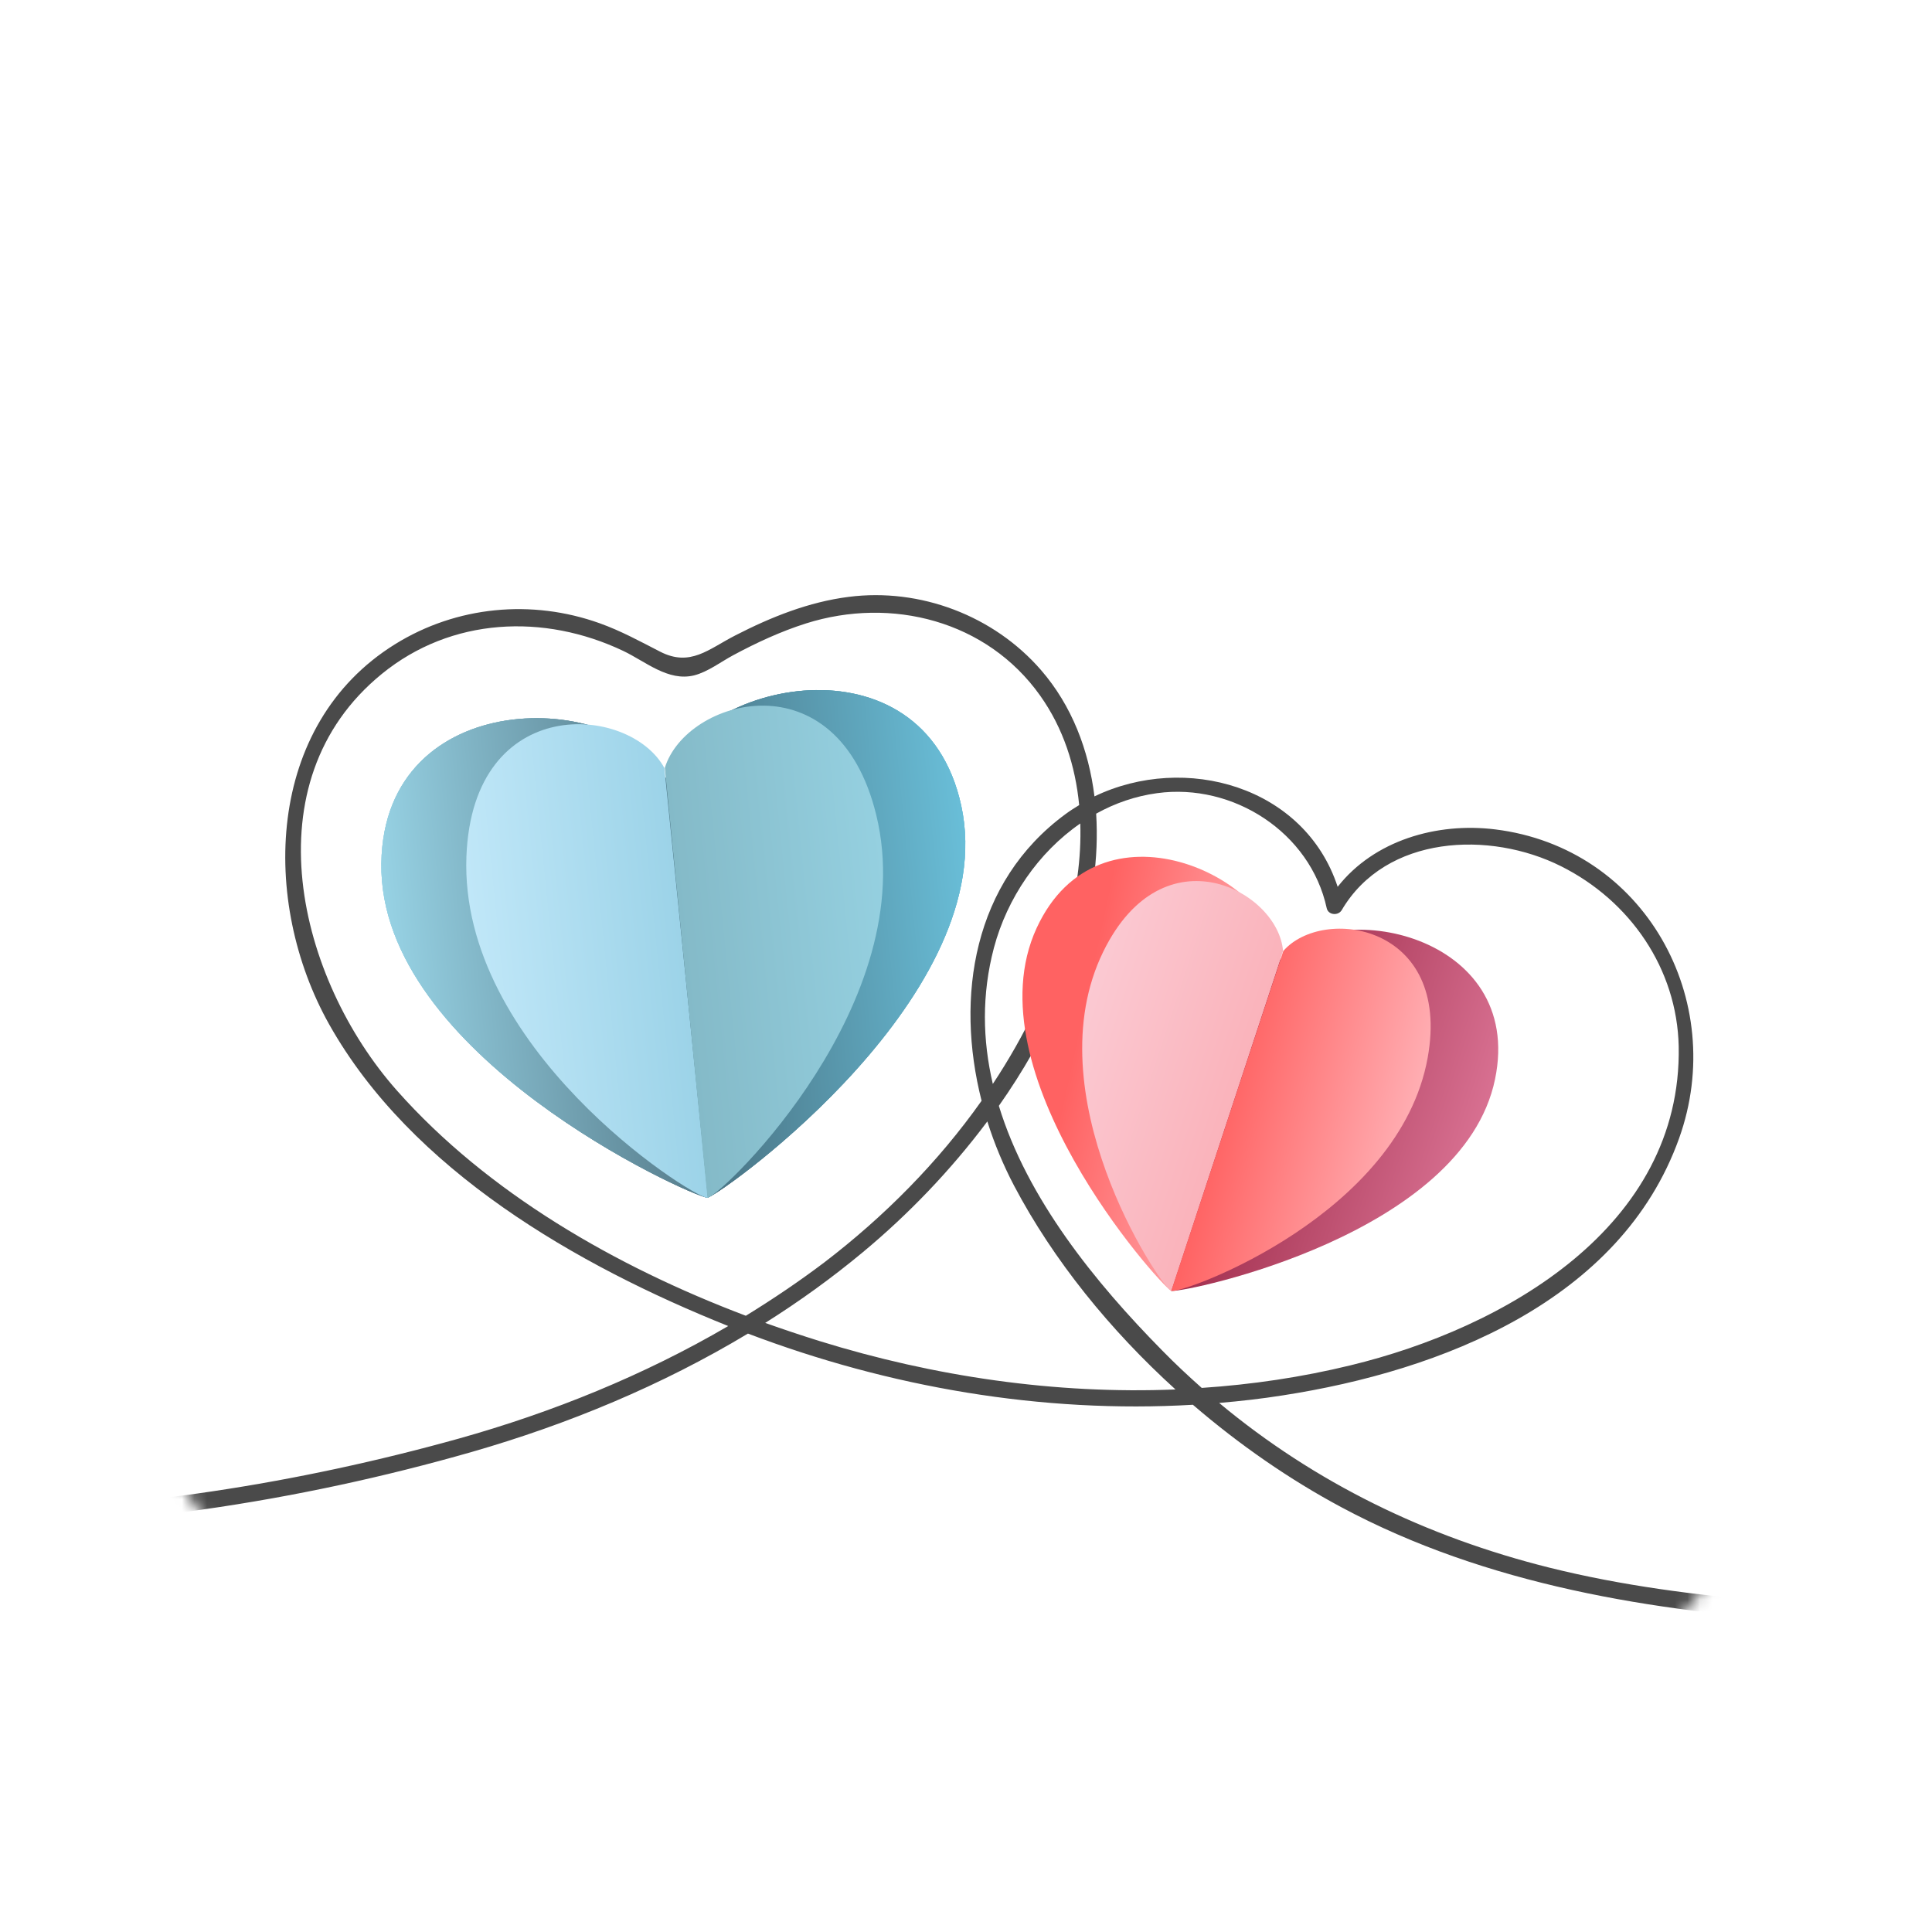 <svg width="154" height="154" viewBox="0 0 154 154" fill="none" xmlns="http://www.w3.org/2000/svg">
<mask id="mask0_36_1785" style="mask-type:alpha" maskUnits="userSpaceOnUse" x="0" y="0" width="154" height="154">
<rect width="154" height="154" rx="77" fill="#D9D9D9"/>
</mask>
<g mask="url(#mask0_36_1785)">
<path d="M53.049 62.092C49.278 54.941 30.599 54.56 30.397 68.819C30.184 84.096 54.896 95.265 56.362 95.466C56.396 95.466 56.396 95.466 56.429 95.455L53.049 62.092Z" fill="url(#paint0_linear_36_1785)"/>
<path d="M76.62 64.219C73.587 50.285 55.321 54.336 53.049 62.092L56.362 95.466C56.396 95.466 56.396 95.466 56.429 95.455C57.828 94.963 79.865 79.149 76.62 64.219Z" fill="url(#paint1_linear_36_1785)"/>
<path d="M53.049 62.092C49.278 54.941 30.599 54.56 30.397 68.819C30.184 84.096 54.896 95.265 56.362 95.466C56.396 95.466 56.396 95.466 56.429 95.455L53.049 62.092Z" fill="url(#paint2_linear_36_1785)"/>
<path d="M76.62 64.219C73.587 50.285 55.321 54.336 53.049 62.092L56.362 95.466C56.396 95.466 56.396 95.466 56.429 95.455C57.828 94.963 79.865 79.149 76.62 64.219Z" fill="url(#paint3_linear_36_1785)"/>
<path d="M53.049 62.092C49.278 54.941 30.599 54.56 30.397 68.819C30.184 84.096 54.896 95.265 56.362 95.466C56.396 95.466 56.396 95.466 56.429 95.455L53.049 62.092Z" fill="url(#paint4_linear_36_1785)"/>
<path d="M76.62 64.219C73.587 50.285 55.321 54.336 53.049 62.092L56.362 95.466C56.396 95.466 56.396 95.466 56.429 95.455C57.828 94.963 79.865 79.149 76.62 64.219Z" fill="url(#paint5_linear_36_1785)"/>
<path d="M52.96 61.219C50.184 56.116 37.694 55.198 37.179 68.248C36.586 83.514 54.896 95.265 56.362 95.478C56.385 95.489 56.396 95.478 56.429 95.466L52.96 61.219Z" fill="url(#paint6_linear_36_1785)"/>
<path d="M69.848 64.969C66.76 52.277 54.695 55.657 52.993 61.208L56.396 95.466C56.418 95.478 56.429 95.466 56.463 95.455C57.851 94.963 73.463 79.82 69.848 64.969Z" fill="url(#paint7_linear_36_1785)"/>
<path d="M158.79 128.919C146.96 127.923 135.086 127.844 123.502 124.957C113.687 122.506 104.823 118.197 97.179 111.829C98.88 111.683 100.57 111.493 102.26 111.224C114.84 109.277 129.188 103.737 133.843 90.732C137.783 79.719 131.09 67.576 119.171 66.11C114.526 65.539 109.535 66.983 106.625 70.688C103.995 62.663 94.459 60.011 87.24 63.48C86.782 59.798 85.45 56.261 82.976 53.407C79.205 49.065 73.34 46.849 67.655 47.576C64.465 47.979 61.455 49.188 58.623 50.643C56.474 51.74 55.03 53.184 52.613 51.941C51.024 51.124 49.49 50.285 47.8 49.68C42.395 47.744 36.396 48.304 31.494 51.348C21.141 57.772 20.761 71.885 26.234 81.644C32.781 93.295 46.01 100.872 58.041 105.696C58.041 105.696 58.041 105.696 58.052 105.696C51.337 109.624 44.029 112.579 36.564 114.672C23.715 118.253 10.274 120.357 -3.067 120.491C-16.62 120.626 -30.039 118.555 -43.167 115.298C-56.329 112.03 -68.975 106.938 -82.204 103.95C-94.068 101.264 -106.043 100.872 -117.817 104.196C-128.55 107.229 -138.466 112.523 -148.259 117.738C-158.454 123.166 -168.751 128.74 -179.943 131.818C-186.468 133.608 -193.138 134.336 -199.898 134.235C-207.105 134.123 -214.615 133.608 -221.688 132.164C-227.385 131.001 -233.485 128.348 -236.372 123.11C-235.163 123.077 -233.955 122.987 -232.757 122.808C-228.359 122.159 -221.957 120.323 -222.259 114.75C-222.483 110.542 -226.4 106.737 -230.675 107.173C-235.275 107.643 -238.633 112.03 -239.148 116.418C-239.372 118.298 -239.069 120.122 -238.42 121.823C-243.356 121.678 -248.28 120.525 -253.048 119.406C-264.419 116.72 -275.32 115.209 -286.948 117.302C-296.819 119.081 -306.332 122.976 -314.603 128.661V130.284C-308.638 126.054 -301.99 122.786 -294.961 120.603C-288.537 118.611 -281.845 117.537 -275.118 117.492C-268.023 117.436 -261.207 118.813 -254.335 120.447C-248.952 121.722 -243.401 123.065 -237.838 123.133C-236.383 125.987 -233.921 128.415 -231.246 130.06C-225.438 133.631 -218.241 134.157 -211.627 134.806C-203.535 135.612 -195.354 135.992 -187.285 134.739C-181.062 133.776 -175.03 131.873 -169.221 129.49C-144.845 119.495 -122.987 101.029 -95.187 103.211C-79.574 104.431 -64.924 110.564 -50.028 114.828C-35.646 118.936 -20.716 121.655 -5.73 121.801C8.83 121.946 23.615 119.741 37.605 115.735C45.271 113.53 52.758 110.43 59.619 106.3C70.867 110.575 83.055 112.679 95.086 111.974C98.791 115.164 102.808 117.94 106.905 120.133C118.488 126.345 131.773 128.471 144.744 129.299C158.309 130.161 172.008 130.81 184.867 135.265V133.888C176.473 131.023 167.676 129.669 158.79 128.919ZM-237.335 120.939C-238.331 117.962 -237.961 114.783 -236.204 112.165C-234.324 109.355 -230.675 107.408 -227.407 109.053C-225.147 110.195 -223.479 112.78 -223.546 115.321C-223.669 119.361 -228.538 120.682 -231.75 121.308C-233.485 121.644 -235.242 121.801 -236.988 121.823C-237.111 121.543 -237.234 121.252 -237.335 120.939ZM59.451 104.879C49.099 100.962 38.88 95.097 31.639 86.927C23.76 78.041 19.854 62.338 30.431 53.721C35.971 49.199 43.368 48.886 49.681 51.885C51.449 52.725 53.262 54.347 55.333 53.833C56.429 53.553 57.47 52.747 58.455 52.221C60.313 51.225 62.238 50.33 64.252 49.692C71.057 47.543 78.668 49.468 82.909 55.444C84.756 58.041 85.719 61.051 86.021 64.174C85.651 64.398 85.282 64.633 84.935 64.89C77.56 70.307 76.138 79.462 78.242 87.744C74.773 92.657 70.464 96.988 65.707 100.626C63.693 102.148 61.6 103.558 59.451 104.879ZM86.11 65.64C86.2 68.438 85.786 71.258 85.013 73.9C83.715 78.365 81.689 82.551 79.138 86.401C78.321 82.909 78.242 79.272 79.227 75.545C80.279 71.594 82.753 67.957 86.11 65.64ZM65.316 106.893C63.883 106.446 62.439 105.964 60.996 105.449C63.715 103.737 66.323 101.857 68.796 99.798C72.378 96.821 75.78 93.295 78.701 89.389C79.261 91.169 79.977 92.881 80.828 94.504C83.961 100.447 88.483 106.02 93.698 110.754C84.118 111.146 74.448 109.725 65.316 106.893ZM92.635 107.643C87.319 102.249 81.88 95.567 79.619 88.147C83.435 82.73 86.245 76.619 87.162 70.195C87.408 68.438 87.487 66.647 87.375 64.857C88.863 64.028 90.497 63.458 92.232 63.223C98.287 62.394 104.442 66.345 105.752 72.389C105.875 72.948 106.67 73.016 106.949 72.545C110.475 66.547 118.757 66.2 124.442 69.053C129.937 71.807 133.676 77.212 133.81 83.413C134.078 97.817 119.865 105.875 107.654 108.829C103.749 109.781 99.787 110.363 95.791 110.631C94.717 109.68 93.653 108.684 92.635 107.643Z" fill="#4A4A4A"/>
<path d="M102.047 76.496C101.6 69.815 87.576 63.245 82.629 73.978C77.336 85.472 92.299 102.238 93.34 102.887C93.362 102.898 93.362 102.898 93.385 102.898L102.047 76.496Z" fill="url(#paint8_linear_36_1785)"/>
<path d="M119.171 86.02C121.566 74.448 106.367 71.382 102.036 76.496L93.34 102.887C93.362 102.898 93.362 102.898 93.385 102.898C94.605 102.999 116.619 98.421 119.171 86.02Z" fill="url(#paint9_linear_36_1785)"/>
<path d="M102.271 75.803C101.891 71.013 92.736 66.111 87.957 75.825C82.372 87.185 92.288 102.238 93.329 102.887C93.351 102.898 93.351 102.898 93.374 102.898L102.271 75.803Z" fill="url(#paint10_linear_36_1785)"/>
<path d="M113.799 84.32C115.724 73.665 105.45 72.176 102.294 75.802L93.362 102.887C93.385 102.898 93.385 102.898 93.407 102.898C94.627 102.999 111.538 96.776 113.799 84.32Z" fill="url(#paint11_linear_36_1785)"/>
</g>
<defs>
<linearGradient id="paint0_linear_36_1785" x1="31.247" y1="78.161" x2="54.461" y2="75.831" gradientUnits="userSpaceOnUse">
<stop stop-color="#97D2E4"/>
<stop offset="1" stop-color="#557B8A"/>
</linearGradient>
<linearGradient id="paint1_linear_36_1785" x1="54.399" y1="75.845" x2="77.646" y2="73.511" gradientUnits="userSpaceOnUse">
<stop stop-color="#497282"/>
<stop offset="1" stop-color="#69BED8"/>
</linearGradient>
<linearGradient id="paint2_linear_36_1785" x1="31.247" y1="78.161" x2="54.461" y2="75.831" gradientUnits="userSpaceOnUse">
<stop stop-color="#97D2E4"/>
<stop offset="1" stop-color="#557B8A"/>
</linearGradient>
<linearGradient id="paint3_linear_36_1785" x1="54.399" y1="75.845" x2="77.646" y2="73.511" gradientUnits="userSpaceOnUse">
<stop stop-color="#497282"/>
<stop offset="1" stop-color="#69BED8"/>
</linearGradient>
<linearGradient id="paint4_linear_36_1785" x1="31.247" y1="78.161" x2="54.461" y2="75.831" gradientUnits="userSpaceOnUse">
<stop stop-color="#97D2E4"/>
<stop offset="1" stop-color="#557B8A"/>
</linearGradient>
<linearGradient id="paint5_linear_36_1785" x1="54.399" y1="75.845" x2="77.646" y2="73.511" gradientUnits="userSpaceOnUse">
<stop stop-color="#497282"/>
<stop offset="1" stop-color="#69BED8"/>
</linearGradient>
<linearGradient id="paint6_linear_36_1785" x1="37.976" y1="77.909" x2="54.502" y2="76.25" gradientUnits="userSpaceOnUse">
<stop stop-color="#C0E7F8"/>
<stop offset="1" stop-color="#9CD3E8"/>
</linearGradient>
<linearGradient id="paint7_linear_36_1785" x1="54.464" y1="76.254" x2="70.996" y2="74.595" gradientUnits="userSpaceOnUse">
<stop stop-color="#84BAC8"/>
<stop offset="1" stop-color="#95D0E0"/>
</linearGradient>
<linearGradient id="paint8_linear_36_1785" x1="85.516" y1="84.224" x2="100.855" y2="87.53" gradientUnits="userSpaceOnUse">
<stop stop-color="#FF6262"/>
<stop offset="1" stop-color="#FFB0B5"/>
</linearGradient>
<linearGradient id="paint9_linear_36_1785" x1="98.44" y1="87.362" x2="116.828" y2="93.409" gradientUnits="userSpaceOnUse">
<stop stop-color="#A02D4C"/>
<stop offset="1" stop-color="#D87091"/>
</linearGradient>
<linearGradient id="paint10_linear_36_1785" x1="85.309" y1="83.405" x2="98.382" y2="87.704" gradientUnits="userSpaceOnUse">
<stop stop-color="#FBC9D2"/>
<stop offset="1" stop-color="#FAB3BB"/>
</linearGradient>
<linearGradient id="paint11_linear_36_1785" x1="97.404" y1="87.317" x2="112.533" y2="91.249" gradientUnits="userSpaceOnUse">
<stop stop-color="#FF6262"/>
<stop offset="1" stop-color="#FFB0B5"/>
</linearGradient>
</defs>
</svg>
